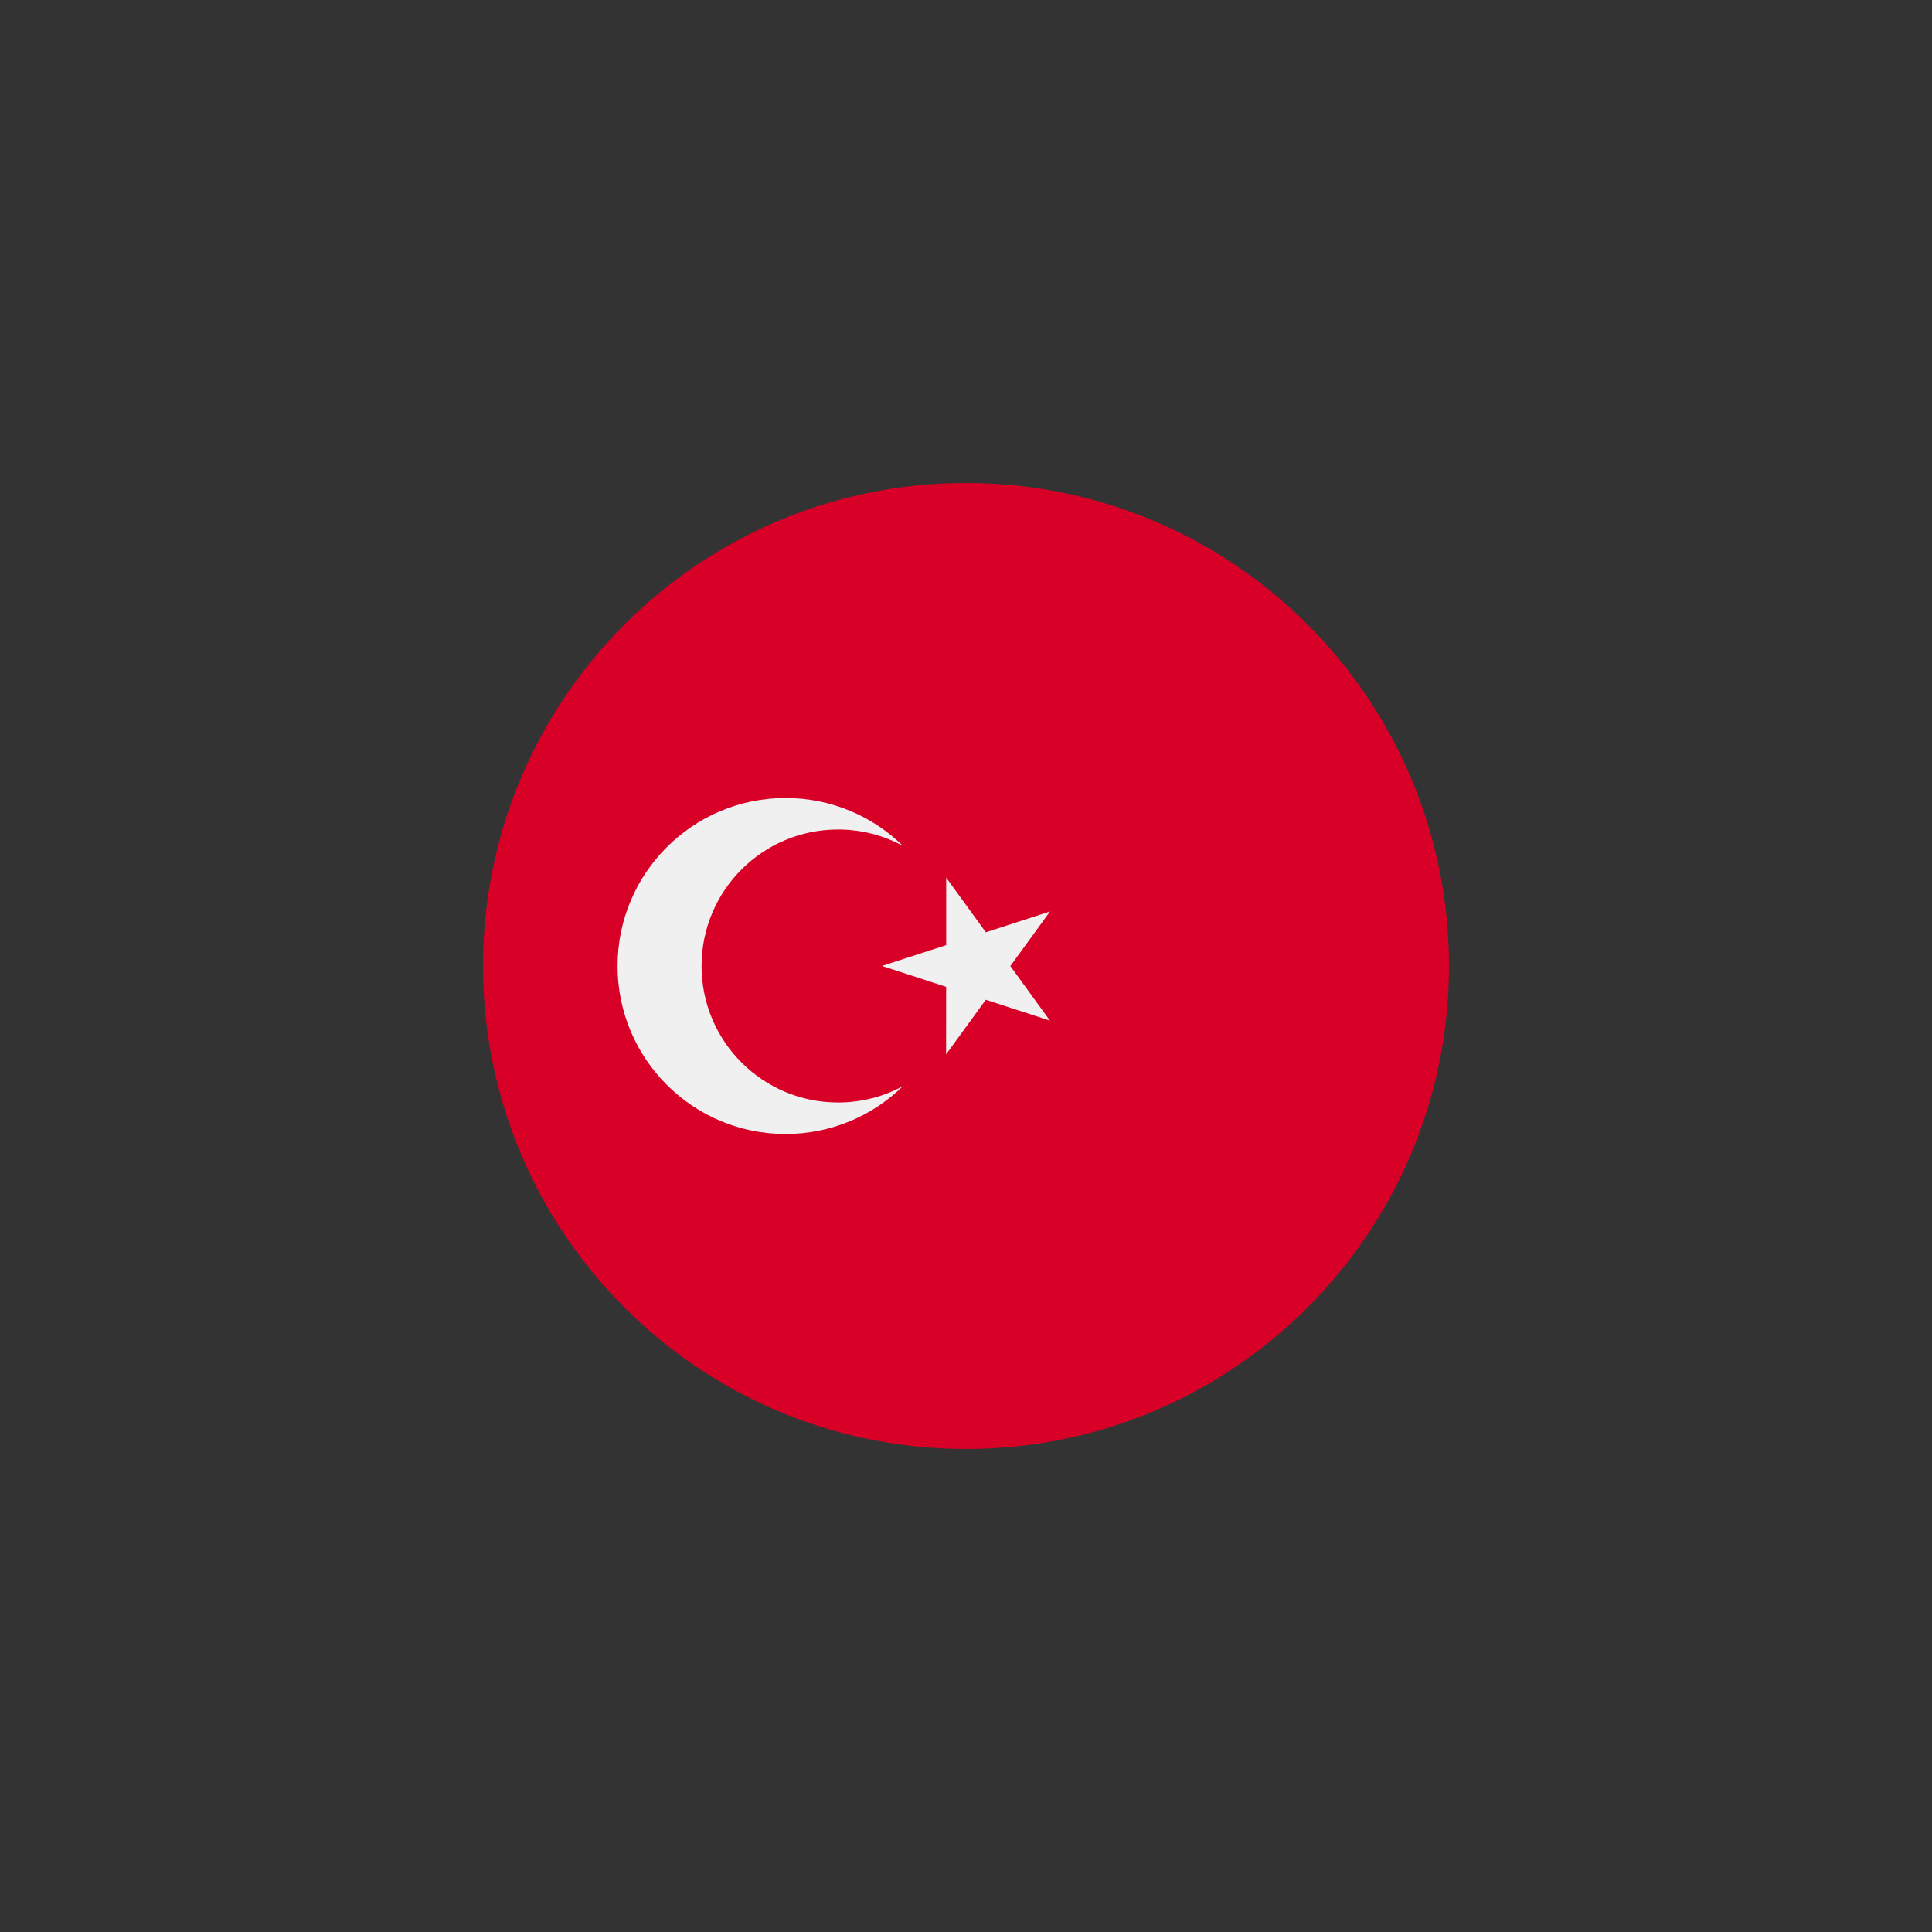 <svg width="40" height="40" viewBox="0 0 40 40" fill="none" xmlns="http://www.w3.org/2000/svg">
<rect x="0" y="0" width="40" height="40" fill="#333333" stroke="none"/>
<path d="M20 30C25.523 30 30 25.523 30 20C30 14.477 25.523 10 20 10C14.477 10 10 14.477 10 20C10 25.523 14.477 30 20 30Z" fill="#D80027"/>
<path d="M19.59 18.171L20.411 19.302L21.74 18.871L20.918 20.001L21.738 21.131L20.41 20.699L19.588 21.829L19.589 20.432L18.261 19.999L19.59 19.568L19.59 18.171Z" fill="#F0F0F0"/>
<path d="M17.351 22.826C15.79 22.826 14.525 21.561 14.525 20C14.525 18.439 15.79 17.174 17.351 17.174C17.838 17.174 18.296 17.297 18.696 17.514C18.069 16.9 17.211 16.522 16.264 16.522C14.343 16.522 12.786 18.079 12.786 20C12.786 21.921 14.343 23.478 16.264 23.478C17.211 23.478 18.069 23.1 18.696 22.486C18.296 22.703 17.838 22.826 17.351 22.826Z" fill="#F0F0F0"/>
</svg>
